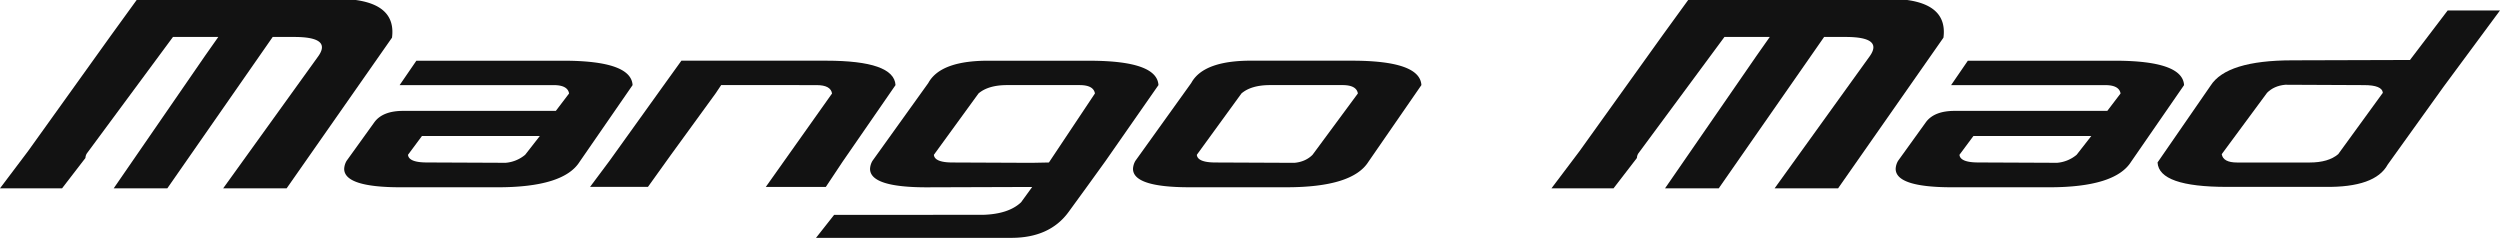 <svg xmlns="http://www.w3.org/2000/svg" viewBox="0 0 2396.51 227.98"><defs><style>.cls-1,.cls-2{fill:#121212;}.cls-2{fill-rule:evenodd;}</style></defs><title>Mango-Mad</title><g id="Layer_2" data-name="Layer 2"><g id="Layer_1-2" data-name="Layer 1"><path class="cls-1" d="M196.56,53.49l12.7-18.06H165.81L83.24,147.09a8.88,8.88,0,0,0-1.34,4.34L59.5,180.52H0l26.74-35.44,79.56-111L131,0H341q38.79,5.36,34.77,36.1l-101,144.42H213.94L292.17,71.87l13-18.05q13-18.39-23.07-18.39H261.41l-101,145.09H109Z"/><path class="cls-2" d="M517.48,130.37h-113l-13.37,18q.66,7.37,18.05,7.36l75.55.33a33.43,33.43,0,0,0,18.72-7.69Zm3.34-24.07h12l12.7-16.71q-1.34-8-14.71-8H383.09l16.05-23.4H539.88q65.18,0,66.52,23.4l-50.81,73.54q-15.37,24.4-78.56,24.4H384.1q-54.17,0-54.16-17.71a16.64,16.64,0,0,1,2.34-7.69L359,117q8-10.69,27.41-10.7H520.82Z"/><path class="cls-2" d="M760.17,81.57H691.31l-5.35,8-42.79,58.83-22.06,30.76H565.62l18.72-25.07,53.48-74.55L653.2,58.17H791.93q65.19,0,66.52,23.4l-50.81,73.54-16,24.07H734.1l63.51-89.59q-1.33-8-14.71-8Z"/><path class="cls-2" d="M1012.22,81.57h-46.8q-18,0-27.41,8l-42.79,58.83q.67,7.37,18,7.36l75.55.33,16.72-.33,44.12-66.19q-1.34-8-14.7-8Zm98.28,0-50.81,72.87-17.38,24.07-18,24.74Q1006.2,228,969.44,228H782.23l17.39-22.06H942q24.75-.66,36.78-12l10.69-14.71-101.29.33q-54.15,0-54.15-17.71a16.64,16.64,0,0,1,2.34-7.69l53.48-74.55q12-22.07,60.18-21.39H1044Q1109.17,58.17,1110.5,81.57Z"/><path class="cls-2" d="M1264.28,81.57h-46.8q-18.06,0-27.41,8l-42.79,58.83q.66,7.37,18,7.36l75.55.33q10.69-1,17.38-7.69l43.46-58.83q-1.34-8-14.71-8Zm98.28,0-50.81,73.54q-15.39,24.4-78.56,24.4h-92.93q-54.16,0-54.16-17.71a16.64,16.64,0,0,1,2.34-7.69l53.49-74.55q12-22.07,60.17-21.39H1296Q1361.22,58.17,1362.56,81.57Z"/><path class="cls-2" d="M1683.81,53.49l12.7-18.06h-43.46l-82.56,111.66a8.78,8.78,0,0,0-1.34,4.34l-22.4,29.09h-59.5L1514,145.08l79.56-111L1618.29,0h209.93Q1867,5.36,1863,36.1L1762,180.52h-60.84l78.23-108.65,13-18.05q13-18.39-23.06-18.39h-20.73l-101,145.09h-51.48Z"/><path class="cls-2" d="M2004.73,130.37h-113l-13.38,18q.67,7.37,18.06,7.36l75.54.33a33.43,33.43,0,0,0,18.73-7.69Zm3.34-24.07h12l12.71-16.71q-1.35-8-14.71-8H1870.34l16.05-23.4h140.73q65.19,0,66.53,23.4l-50.82,73.54q-15.37,24.4-78.55,24.4h-92.94q-54.15,0-54.15-17.71a16.64,16.64,0,0,1,2.34-7.69L1846.27,117q8-10.69,27.41-10.7h134.39Z"/><path class="cls-2" d="M2167.19,155.78H2214q18,0,27.41-8l42.79-58.84q-.68-7.35-18.05-7.35l-75.55-.34q-10.7,1-17.38,7.69l-43.46,58.84q1.34,8,14.71,8Zm-99,0,50.81-73.55q15.38-24.39,78.56-24.4l112.65-.33L2346.37,10h50.14l-54.15,73.21-53.49,74.54q-12,22.07-60.17,21.4h-93.94Q2069.59,179.18,2068.24,155.78Z"/></g></g></svg>